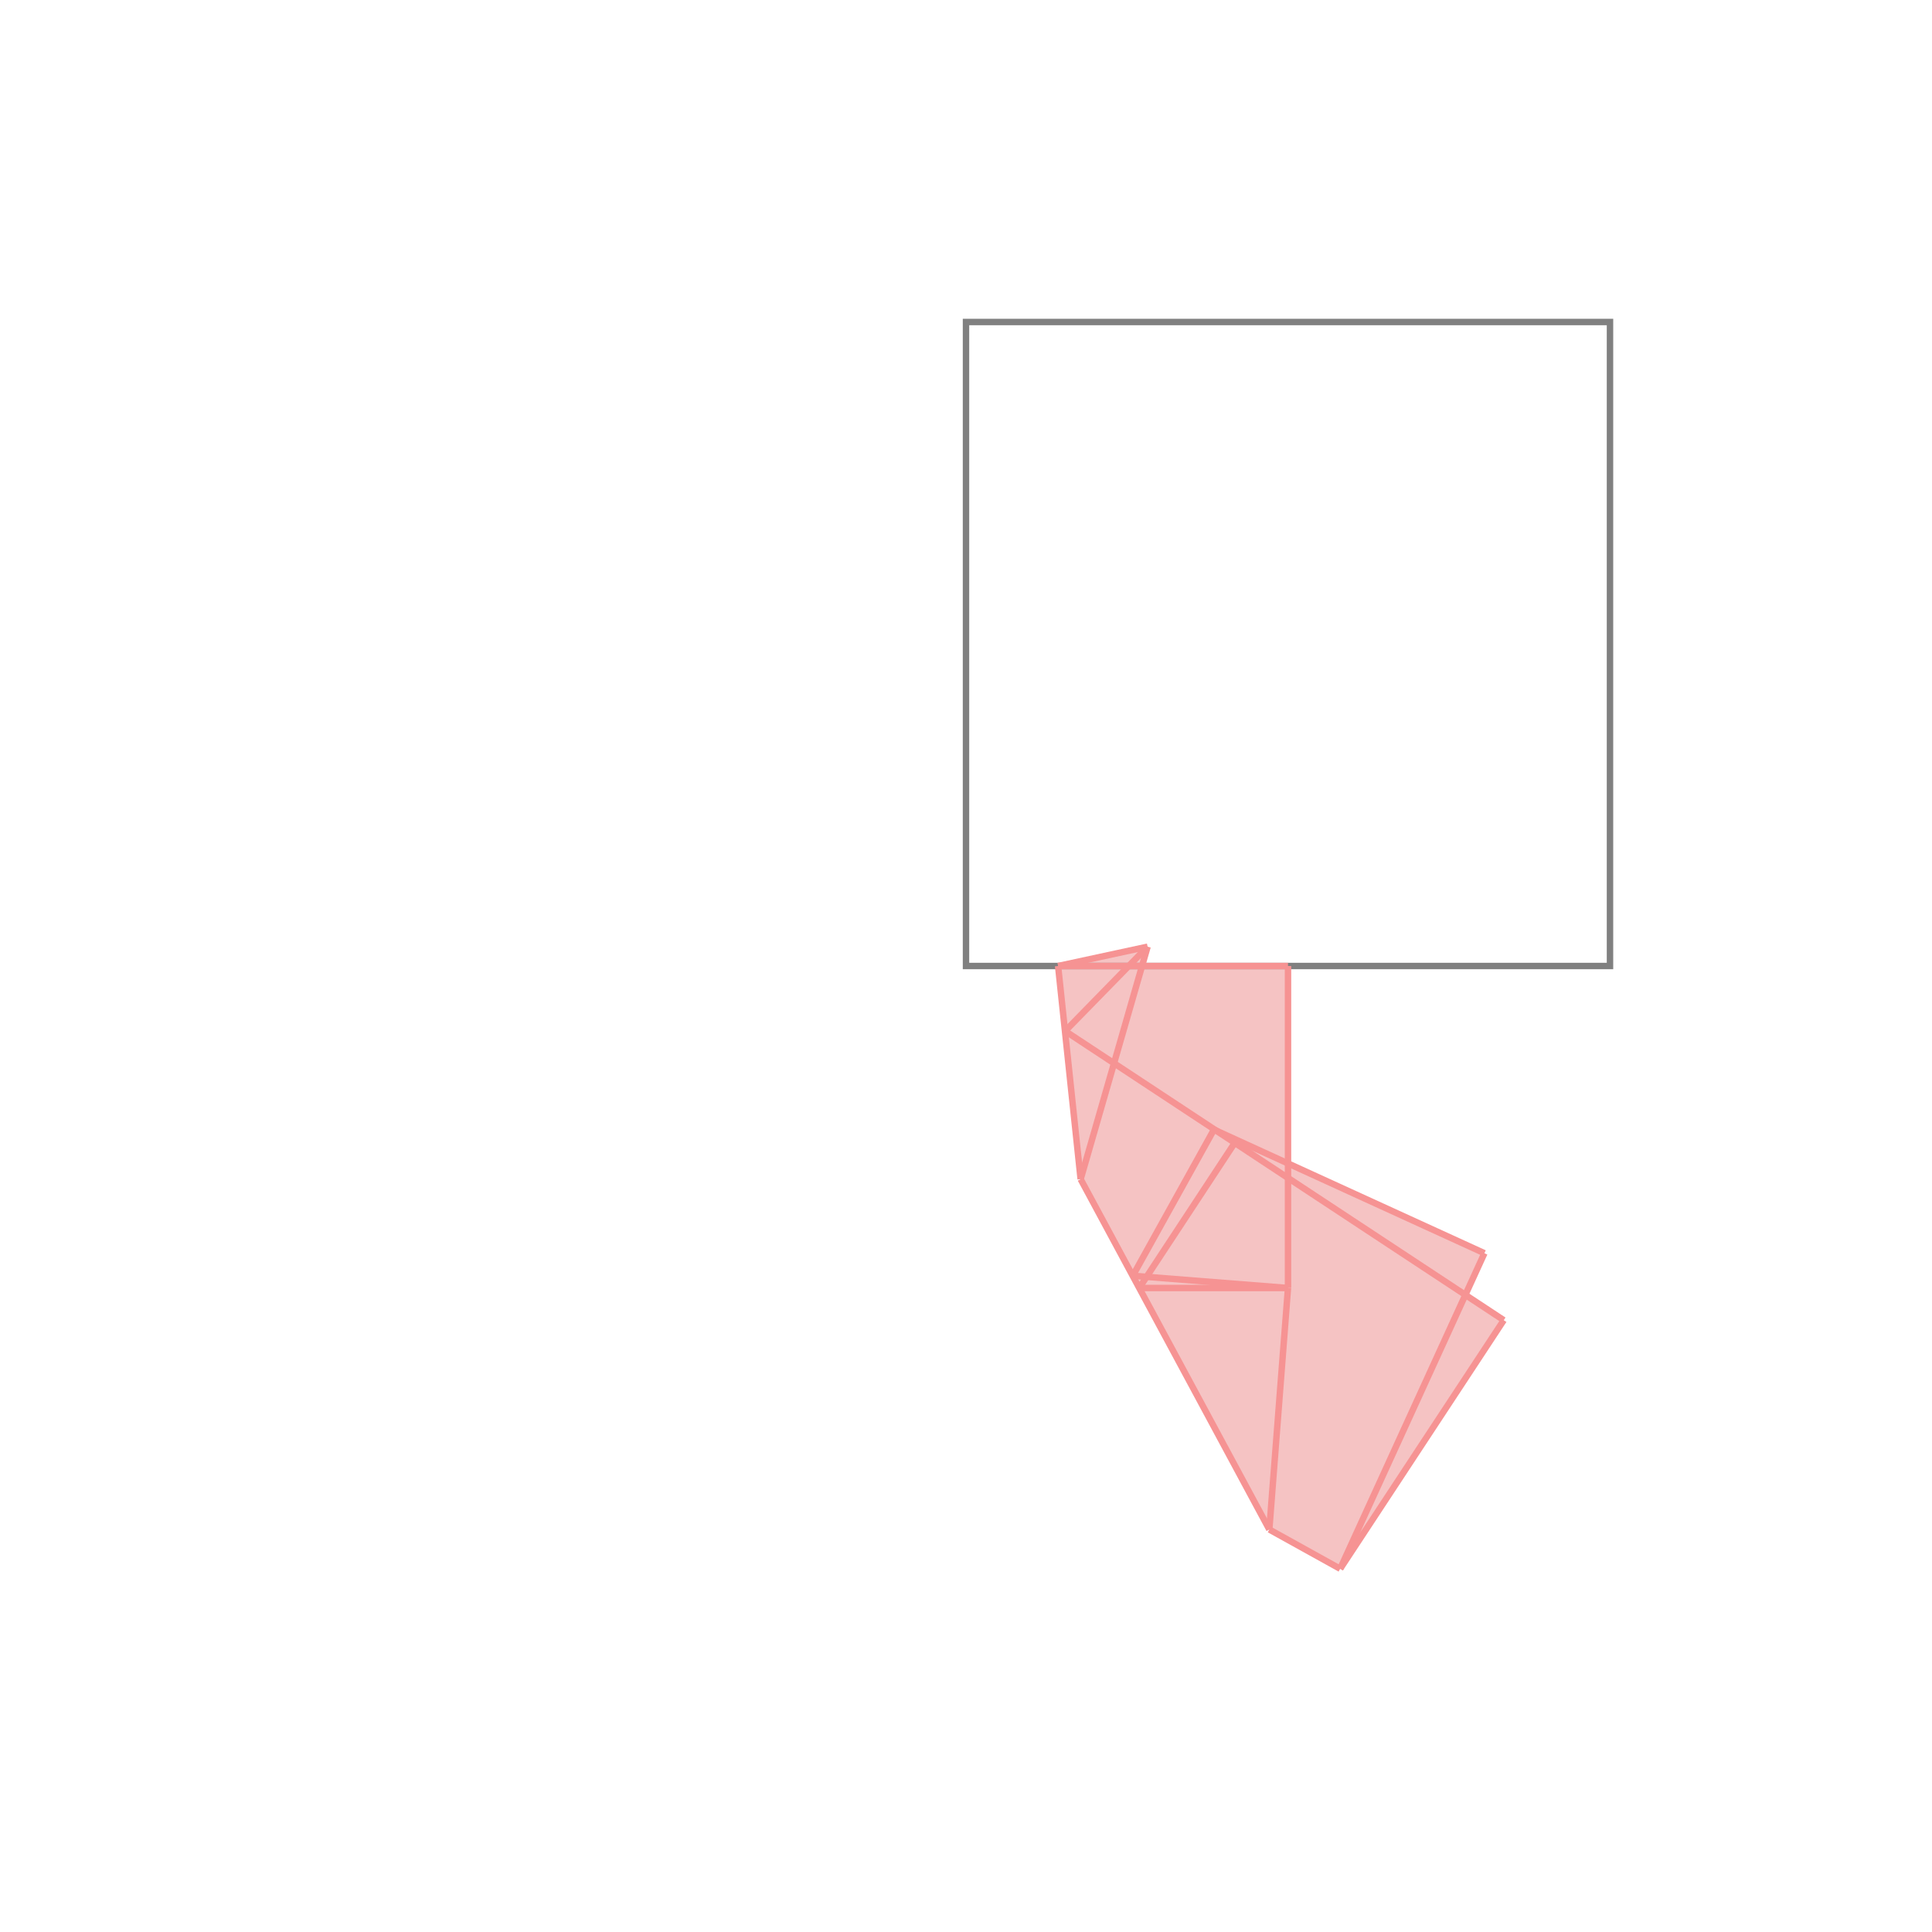 <svg xmlns="http://www.w3.org/2000/svg" viewBox="-1.5 -1.5 3 3">
<g transform="scale(1, -1)">
<path d="M0.581 -0.936 L0.835 -0.55 L0.775 -0.511 L0.805 -0.446 L0.5 -0.307 L0.5 0 L0.274 0 L0.282 0.03 L0.143 0 L0.178 -0.331 L0.471 -0.875 z " fill="rgb(245,195,195)" />
<path d="M0 0 L1 0 L1 1 L0 1  z" fill="none" stroke="rgb(128,128,128)" stroke-width="0.01" />
<line x1="0.581" y1="-0.936" x2="0.835" y2="-0.55" style="stroke:rgb(246,147,147);stroke-width:0.01" />
<line x1="0.269" y1="-0.5" x2="0.5" y2="-0.5" style="stroke:rgb(246,147,147);stroke-width:0.01" />
<line x1="0.581" y1="-0.936" x2="0.471" y2="-0.875" style="stroke:rgb(246,147,147);stroke-width:0.01" />
<line x1="0.5" y1="-0.5" x2="0.259" y2="-0.481" style="stroke:rgb(246,147,147);stroke-width:0.01" />
<line x1="0.581" y1="-0.936" x2="0.805" y2="-0.446" style="stroke:rgb(246,147,147);stroke-width:0.01" />
<line x1="0.269" y1="-0.5" x2="0.417" y2="-0.275" style="stroke:rgb(246,147,147);stroke-width:0.01" />
<line x1="0.259" y1="-0.481" x2="0.385" y2="-0.254" style="stroke:rgb(246,147,147);stroke-width:0.01" />
<line x1="0.154" y1="-0.101" x2="0.282" y2="0.03" style="stroke:rgb(246,147,147);stroke-width:0.01" />
<line x1="0.178" y1="-0.331" x2="0.282" y2="0.03" style="stroke:rgb(246,147,147);stroke-width:0.01" />
<line x1="0.805" y1="-0.446" x2="0.385" y2="-0.254" style="stroke:rgb(246,147,147);stroke-width:0.01" />
<line x1="0.471" y1="-0.875" x2="0.5" y2="-0.5" style="stroke:rgb(246,147,147);stroke-width:0.01" />
<line x1="0.143" y1="0" x2="0.282" y2="0.03" style="stroke:rgb(246,147,147);stroke-width:0.01" />
<line x1="0.143" y1="0" x2="0.5" y2="0" style="stroke:rgb(246,147,147);stroke-width:0.01" />
<line x1="0.471" y1="-0.875" x2="0.178" y2="-0.331" style="stroke:rgb(246,147,147);stroke-width:0.01" />
<line x1="0.835" y1="-0.55" x2="0.154" y2="-0.101" style="stroke:rgb(246,147,147);stroke-width:0.01" />
<line x1="0.5" y1="-0.5" x2="0.5" y2="0" style="stroke:rgb(246,147,147);stroke-width:0.01" />
<line x1="0.178" y1="-0.331" x2="0.143" y2="0" style="stroke:rgb(246,147,147);stroke-width:0.01" />
</g>
</svg>
